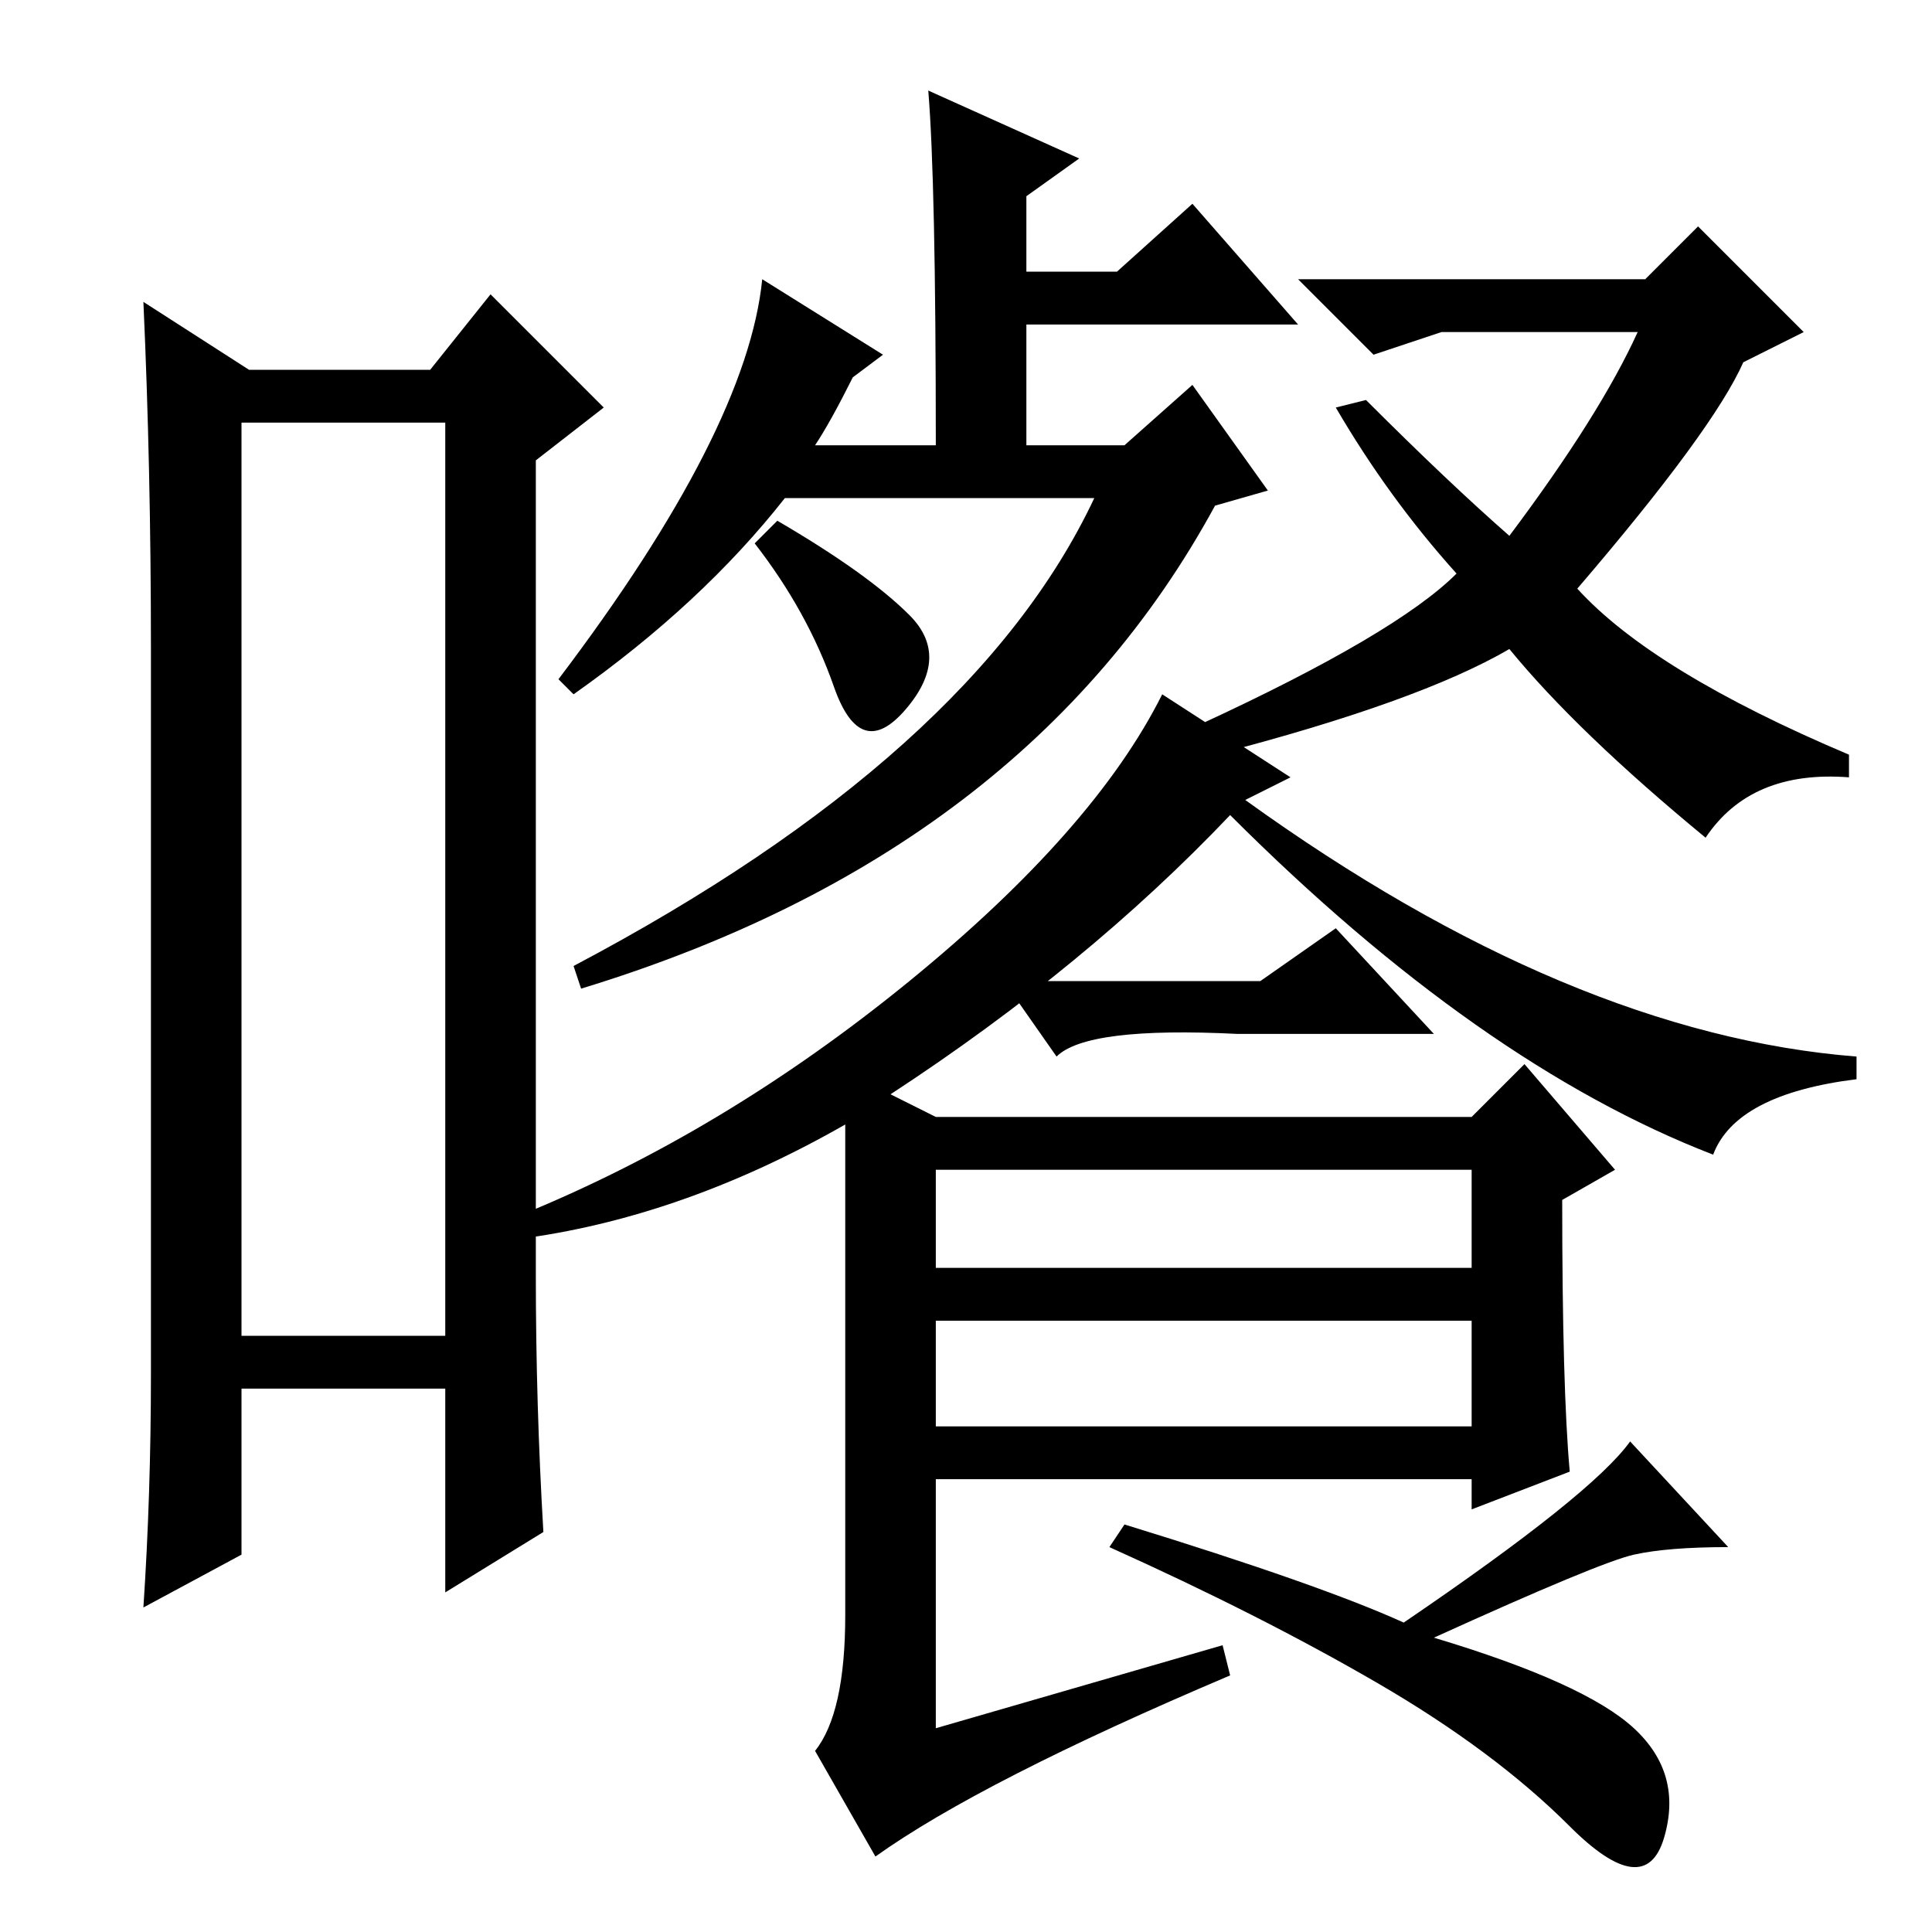 <?xml version="1.0" standalone="no"?>
<!DOCTYPE svg PUBLIC "-//W3C//DTD SVG 1.1//EN" "http://www.w3.org/Graphics/SVG/1.1/DTD/svg11.dtd" >
<svg xmlns="http://www.w3.org/2000/svg" xmlns:xlink="http://www.w3.org/1999/xlink" version="1.1" viewBox="0 -36 256 256">
  <g transform="matrix(1 0 0 -1 0 220)">
   <path fill="currentColor"
d="M32 200v-121h27v121h-27zM33 207h24l8 10l15 -15l-9 -7v-108q0 -17 1 -34l-13 -8v27h-27v-22l-13 -7q1 15 1 31v96q0 24 -1 46zM208 61l-13 -5v4h-71v-33l38 11l1 -4q-33 -14 -47 -24l-8 14q4 5 4 18v65q-21 -12 -42 -15l-1 3q27 11 51.5 31t33.5 38l17 -11l-6 -3
q43 -31 81 -34v-3q-16 -2 -19 -10q-31 12 -64 45q-19 -20 -45 -37l6 -3h71l7 7l12 -14l-7 -4q0 -25 1 -36zM124 88h71v13h-71v-13zM124 67h71v14h-71v-14zM186 41q25 17 30 24l13 -14q-8 0 -12.5 -1t-26.5 -11q20 -6 26.5 -12t4 -14.5t-12.5 1.5t-25.5 19t-35.5 18l2 3
q26 -8 37 -13zM123 244l20 -9l-7 -5v-10h12l10 9l14 -16h-36v-16h13l9 8l10 -14l-7 -2q-25 -46 -84 -64l-1 3q53 28 69 62h-41q-11 -14 -28 -26l-2 2q25 33 27 53l16 -10l-4 -3q-3 -6 -5 -9h16q0 35 -1 47zM177 202l4 1q11 -11 19 -18q12 16 17 27h-26l-9 -3l-10 10h46l7 7
l14 -14l-8 -4q-4 -9 -22 -30q10 -11 36 -22v-3q-13 1 -19 -8q-17 14 -26 25q-12 -7 -39 -14l-2 4q26 12 34 20q-9 10 -16 22zM120.5 174.5q5.5 -5.5 -0.5 -12.5t-9.5 3t-10.5 19l3 3q12 -7 17.5 -12.5zM167 126l10 7l13 -14h-26q-20 1 -24 -3l-7 10h34z" />
  </g>

</svg>
